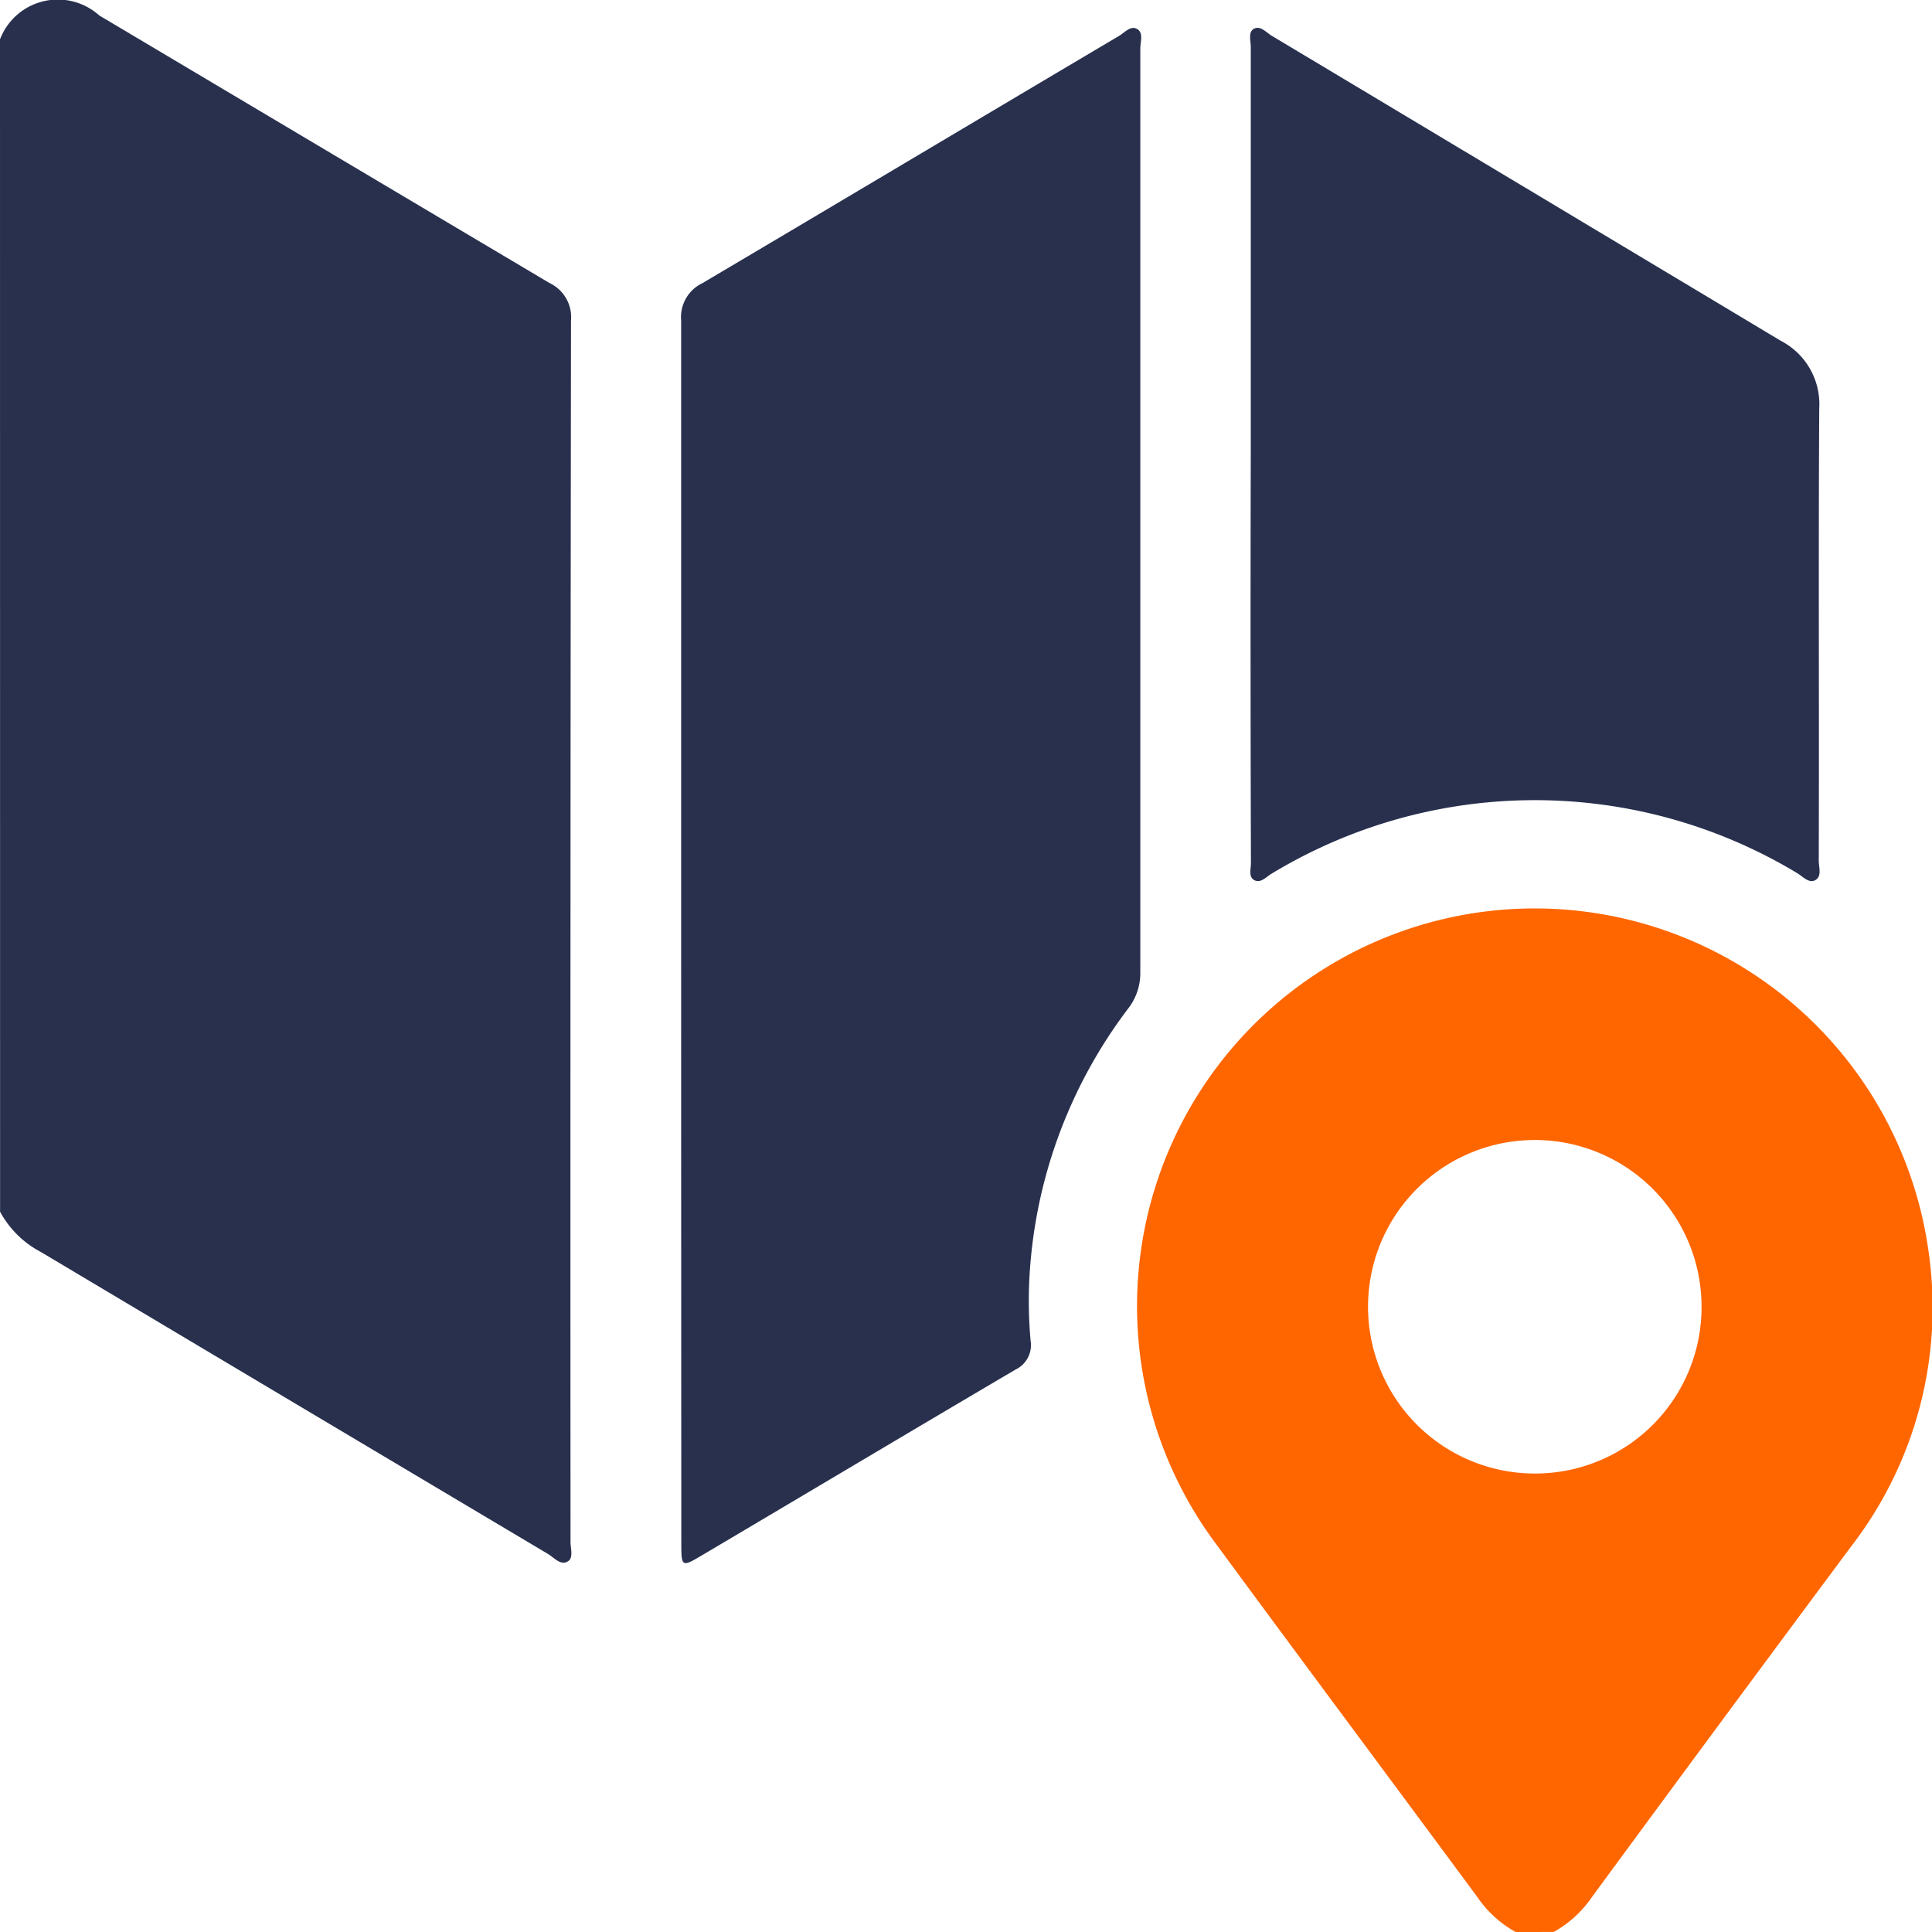<svg xmlns="http://www.w3.org/2000/svg" width="23.681" height="23.682" viewBox="0 0 23.681 23.682">
  <g id="Group_8218" data-name="Group 8218" transform="translate(-125.6 -424.751)">
    <path id="Path_19216" data-name="Path 19216" d="M125.6,425.233a.759.759,0,0,1,1.216-.293q2.76,1.642,5.521,3.281a.462.462,0,0,1,.262.456q-.01,7.487-.006,14.973c0,.082.039.2-.034.24-.088.053-.168-.048-.244-.093q-3.107-1.848-6.214-3.7a1.208,1.208,0,0,1-.5-.493Z" transform="translate(0)" fill="#28304e"/>
    <path id="Path_19217" data-name="Path 19217" d="M371.452,629.951a1.375,1.375,0,0,1-.472-.431c-1.066-1.443-2.139-2.881-3.2-4.324a4.874,4.874,0,1,1,8.73-3.6,4.791,4.791,0,0,1-.935,3.612q-1.6,2.15-3.186,4.309a1.377,1.377,0,0,1-.471.432Zm.2-5.621a2.039,2.039,0,0,0,2.077-2.006,2.044,2.044,0,1,0-2.077,2.006Z" transform="translate(-227.273 -181.518)" fill="#f60"/>
    <path id="Path_19218" data-name="Path 19218" d="M270.038,441.71c0-2.488,0-4.976,0-7.463a.461.461,0,0,1,.26-.457c1.7-1.005,3.4-2.02,5.106-3.03.069-.041.144-.133.224-.085s.038.156.038.237q0,5.661,0,11.322a.707.707,0,0,1-.148.446,5.992,5.992,0,0,0-1.214,3.357,5.581,5.581,0,0,0,.017.713.332.332,0,0,1-.184.356c-1.288.758-2.57,1.523-3.856,2.284-.233.138-.241.132-.241-.147Q270.038,445.476,270.038,441.71Z" transform="translate(-136.089 -5.568)" fill="#28304e"/>
    <path id="Path_19219" data-name="Path 19219" d="M390.8,435.858q0-2.483,0-4.966c0-.075-.033-.177.032-.219.082-.052.155.039.224.081q3.121,1.869,6.24,3.739a.875.875,0,0,1,.472.828c-.011,1.848,0,3.7-.006,5.544,0,.081.04.189-.039.237s-.155-.041-.224-.083a6.228,6.228,0,0,0-6.449.009c-.063.039-.129.116-.205.077s-.043-.139-.043-.211Q390.794,438.376,390.8,435.858Z" transform="translate(-249.869 -5.565)" fill="#28304e"/>
  </g>
</svg>

